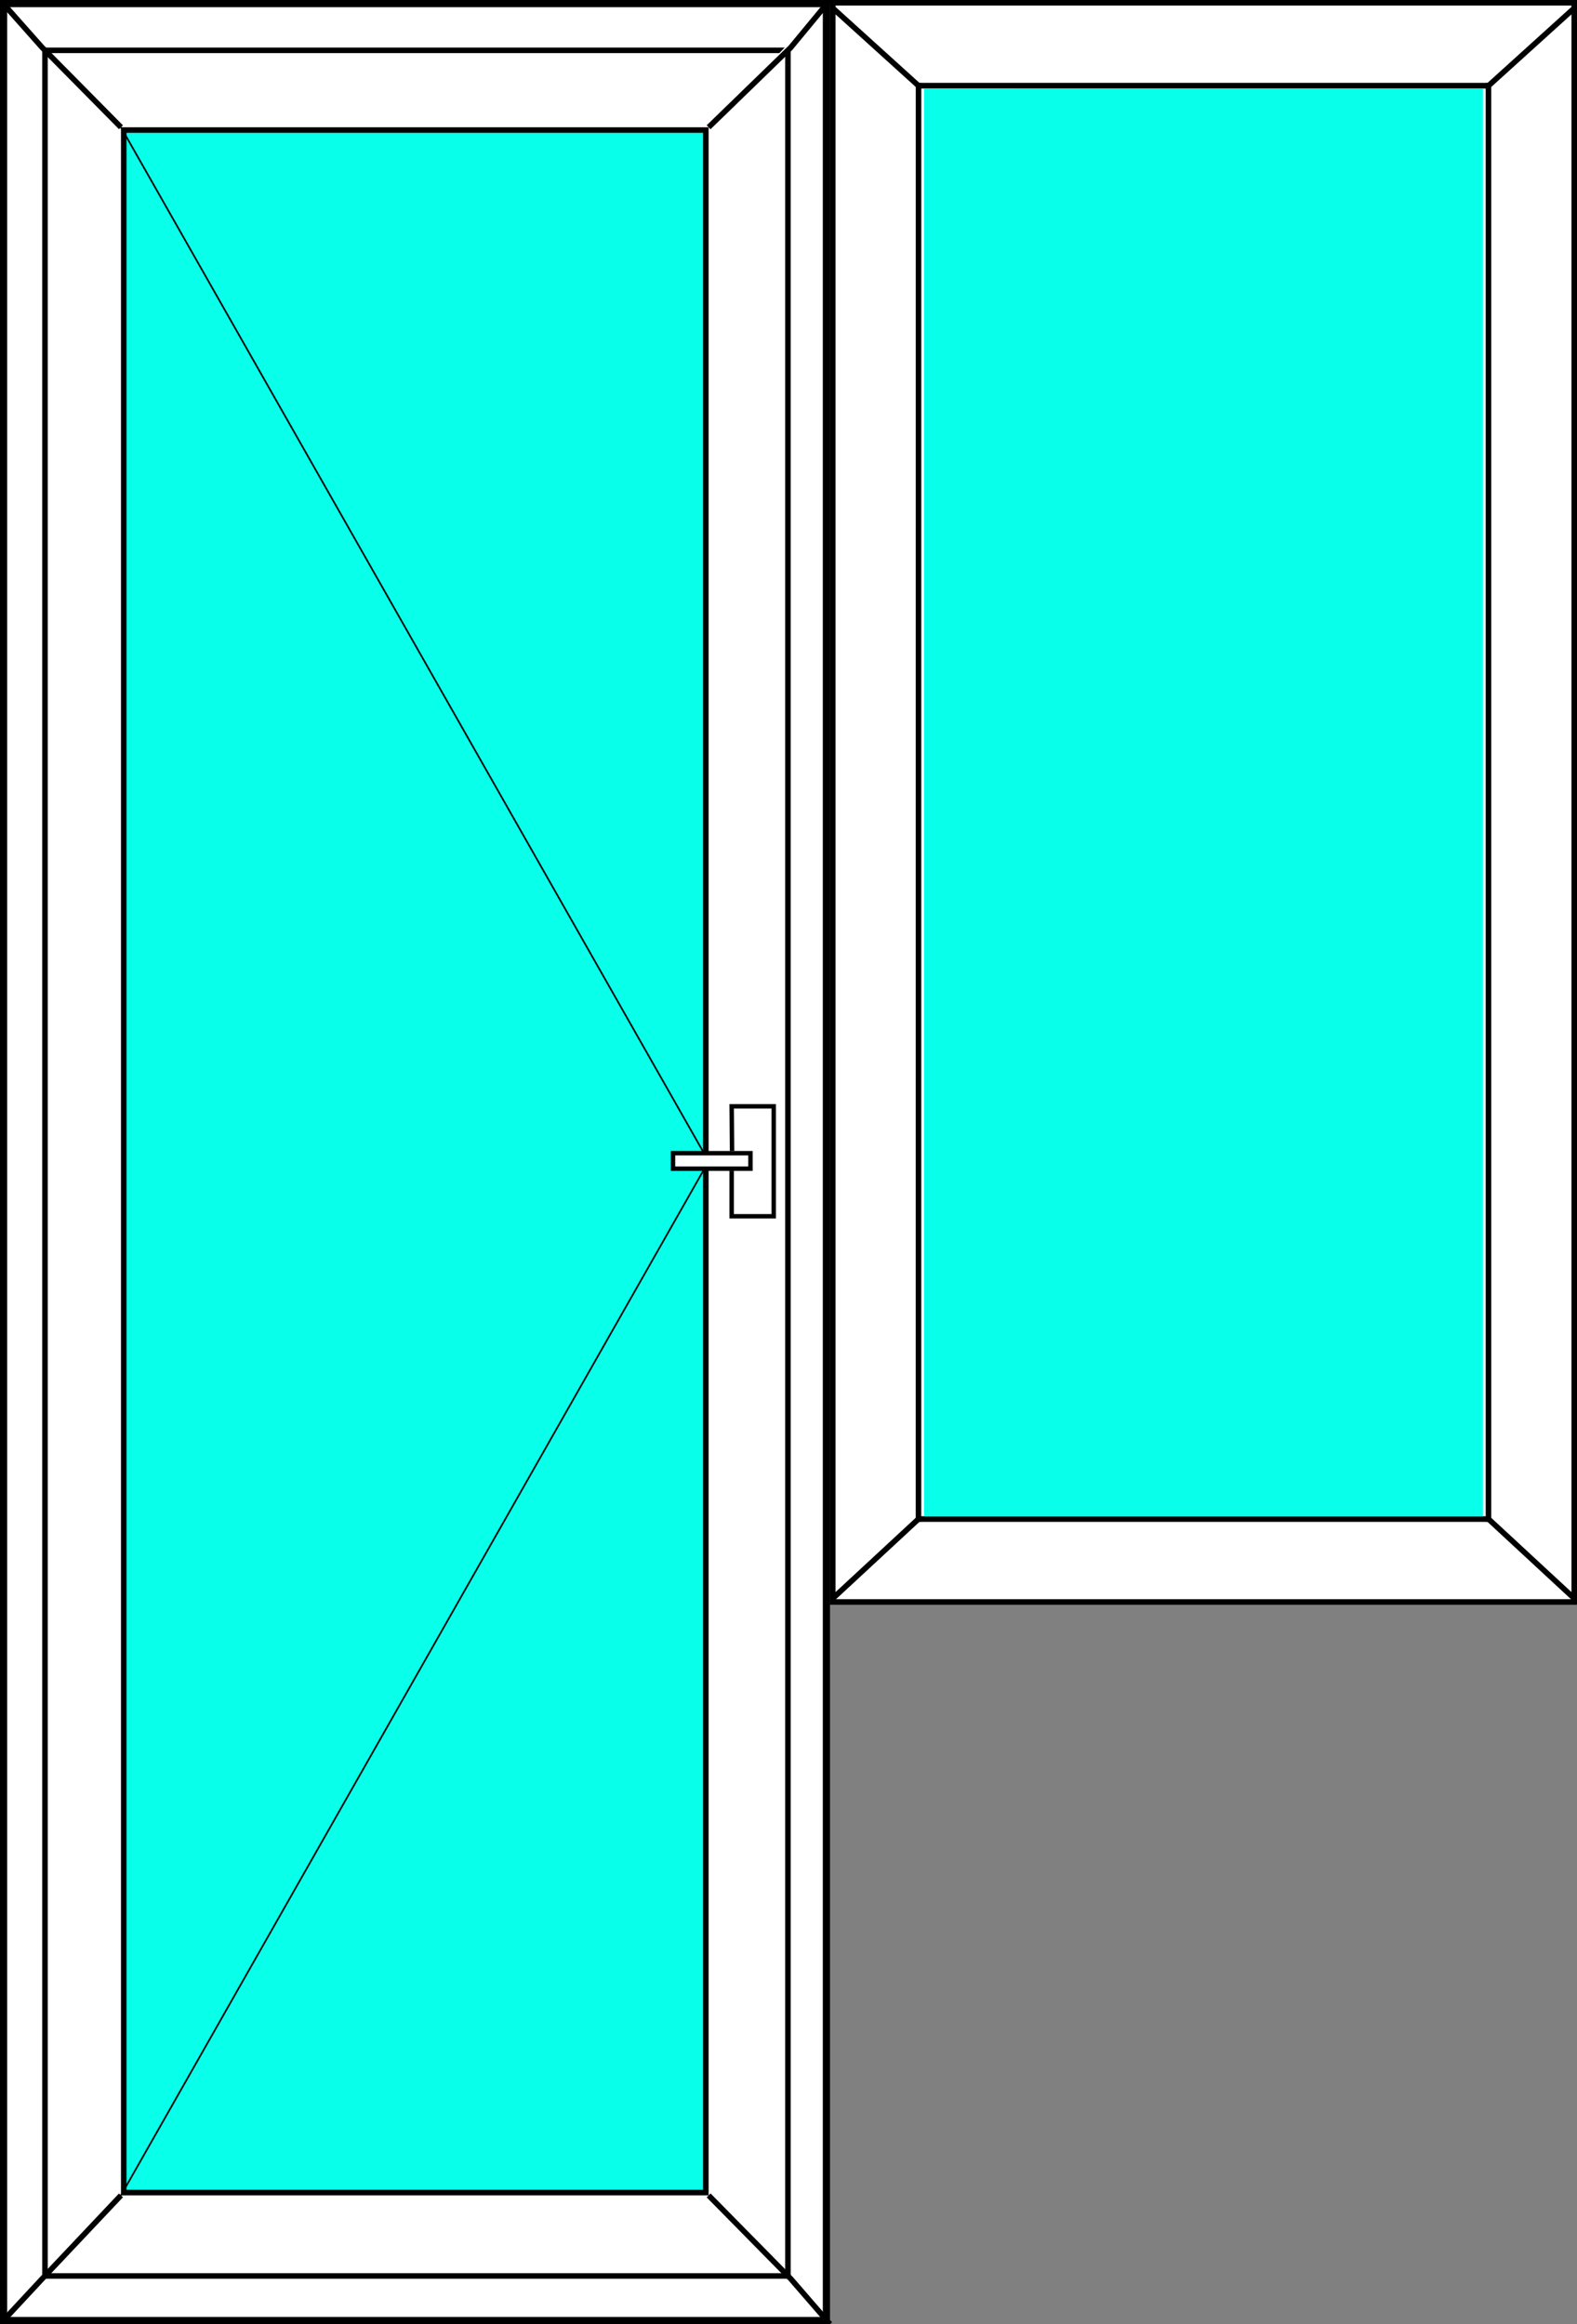 <?xml version="1.0" encoding="utf-8"?>
<!-- Generator: Adobe Illustrator 25.0.0, SVG Export Plug-In . SVG Version: 6.00 Build 0)  -->
<svg version="1.1" id="Layer_1" xmlns="http://www.w3.org/2000/svg" xmlns:xlink="http://www.w3.org/1999/xlink" x="0px" y="0px"
	 viewBox="0 0 285 420" style="enable-background:new 0 0 285 420;" xml:space="preserve">
<rect x="0" y="0" width="285" height="420" fill="#808080" stroke="none"/>
<g id="ff-r" style="display:none;">
	<g style="display:inline;">
		<rect x="150.5" y="0.5" style="fill:#FFFFFF;" width="249" height="289"/>
		<path d="M399,1v288H151V1H399 M400,0H150v290h250V0L400,0z"/>
	</g>
	<g style="display:inline;">
		<rect x="165.369" y="15.361" style="fill:#FFFFFF;" width="219.262" height="259"/>
		<path d="M384.131,15.861v258H165.869v-258L384.131,15.861 M385.131,14.861H164.869v260h220.262L385.131,14.861L385.131,14.861z"/>
	</g>
	
		<rect x="265.562" y="15.361" style="display:inline;fill:#FFFFFF;stroke:#000000;stroke-miterlimit:10;" width="17.742" height="258.571"/>
	<line style="display:inline;fill:none;stroke:#000000;stroke-miterlimit:10;" x1="150" y1="0" x2="164.869" y2="14.861"/>
	<line style="display:inline;fill:none;stroke:#000000;stroke-miterlimit:10;" x1="400" y1="0" x2="385.131" y2="14.861"/>
	<line style="display:inline;fill:none;stroke:#000000;stroke-miterlimit:10;" x1="400" y1="290" x2="385.131" y2="274.861"/>
	<line style="display:inline;fill:none;stroke:#000000;stroke-miterlimit:10;" x1="164.869" y1="274.861" x2="150" y2="290"/>
</g>
<g id="Layer_3">
	<g>
		<g id="f">
			<g id="s1_2_" style="display:none;">
				
					<line style="display:inline;fill:none;stroke:#000000;stroke-linejoin:round;stroke-miterlimit:10;" x1="173.787" y1="22.011" x2="157.667" y2="4.713"/>
				<g style="display:inline;">
					<g>
						<g id="XMLID_11_">
							<g>
								<g>
									<path style="fill:#FFFFFF;" d="M256.5,155.5v-6h7.5c0.276,0,0.5-0.224,0.5-0.5v-8c0-0.276-0.224-0.5-0.5-0.5h-7.5v-8h10v23
										H256.5z"/>
									<path d="M266,133v22h-9v-5h7c0.552,0,1-0.448,1-1v-8c0-0.552-0.448-1-1-1h-7v-7H266 M267,132h-11v9h8v8h-8v7h11V132
										L267,132z"/>
								</g>
								<g>
									<path style="fill:#FFFFFF;" d="M256.5,148.5v-2.003l4.133-0.026c0.134-0.001,0.262-0.056,0.355-0.151
										c0.093-0.096,0.145-0.226,0.142-0.359l-0.043-1.97c-0.006-0.272-0.228-0.489-0.5-0.489H256.5v-2h7v7h-7V148.5z"/>
									<path d="M263,142v6h-6v-1.006l3.636-0.023c0.268-0.002,0.524-0.111,0.711-0.303s0.289-0.451,0.283-0.719l-0.043-1.97
										c-0.012-0.544-0.456-0.978-1-0.978H257v-1h6 M264,141h-8v3h4.586l0.043,1.97L256,146v3h8V141L264,141z"/>
								</g>
								<g>
									<path style="fill:#FFFFFF;" d="M245.5,148.5v-7.001l9-0.027v2.029H247c-0.276,0-0.5,0.224-0.5,0.5v2
										c0,0.275,0.223,0.499,0.499,0.5l8.501,0.028v1.972h-10V148.5z"/>
									<path d="M254,141.973V143h-7c-0.552,0-1,0.448-1,1v2c0,0.551,0.446,0.998,0.997,1l8.003,0.027V148h-9v-6.003L254,141.973
										 M255,140.97L245,141v8h11v-2.97l-9-0.03v-2h8V140.97L255,140.97z"/>
								</g>
							</g>
							<g>
								<g>
									<rect x="155.5" y="4.5" style="fill:#FFFFFF;" width="115" height="281"/>
									<path d="M270,5v280H156V5H270 M271,4H155v282h116V4L271,4z"/>
								</g>
								<polyline style="fill:#FFFFFF;stroke:#000000;stroke-linejoin:round;stroke-miterlimit:10;" points="254,149 254,268 
									171,268 171.458,22 254,21.291 254,141 								"/>
								<g>
									<path style="fill:#FFFFFF;" d="M256.5,155.5V149c0-0.276-0.224-0.5-0.5-0.5h-10.5v-7.942l8.613,0.939L256,141.5
										c0.276,0,0.5-0.224,0.5-0.5v-8.5h10v23H256.5z"/>
									<path d="M266,133v22h-9v-6c0-0.552-0.448-1-1-1h-1.838H246v-6.885l8.059,0.879c0.036,0.004,0.072,0.006,0.108,0.006H256
										c0.552,0,1-0.448,1-1v-8H266 M267,132h-11v9h-1.833L245,140v9h9.162H256v7h11V132L267,132z"/>
								</g>
								<polyline style="fill:#FFFFFF;stroke:#000000;stroke-linejoin:round;stroke-miterlimit:10;" points="256,141 264,141 
									264,149 256,149 								"/>
							</g>
						</g>
					</g>
					
						<line style="fill:none;stroke:#000000;stroke-linejoin:round;stroke-miterlimit:10;" x1="271.207" y1="285.505" x2="254.167" y2="268.358"/>
					
						<line style="fill:none;stroke:#000000;stroke-linejoin:round;stroke-miterlimit:10;" x1="171.047" y1="268.358" x2="155.426" y2="285.505"/>
					
						<line style="fill:none;stroke:#000000;stroke-linejoin:round;stroke-miterlimit:10;" x1="171.547" y1="22.011" x2="155.426" y2="3.964"/>
					
						<line style="fill:none;stroke:#000000;stroke-linejoin:round;stroke-miterlimit:10;" x1="254.046" y1="21.308" x2="271.207" y2="4.124"/>
				</g>
				<polyline style="display:inline;fill:#FFFFFF;stroke:#000000;stroke-linejoin:round;stroke-miterlimit:10;" points="275,290 
					150,290.389 150,0 275,0 				"/>
				<g style="display:inline;">
					<path style="fill:#FFFFFF;" d="M150,0v290V0z"/>
					<path d="M150,0v290V0z"/>
				</g>
				
					<line style="display:inline;fill:none;stroke:#000000;stroke-linejoin:round;stroke-miterlimit:10;" x1="275" y1="0" x2="275" y2="290"/>
			</g>
			<g>
				<rect x="150.5" y="0.5" style="fill:#FFFFFF;" width="134" height="289"/>
				<path d="M284,1v288H151V1H284 M285,0H150v290h135V0L285,0z"/>
			</g>
			<g>
				<rect x="166.5" y="15.5" style="fill:#FFFFFF;" width="102" height="259"/>
				<path d="M268,16v258H167V16H268 M269,15H166v260h103V15L269,15z"/>
			</g>
			<g>
				<path style="fill:#FFFFFF;" d="M269.139,274.632c-0.093-0.085-0.214-0.133-0.34-0.133h-102.61c-0.126,0-0.248,0.048-0.34,0.133
					L150.5,288.855V1.468l15.361,13.903c0.092,0.083,0.211,0.129,0.335,0.129l102.603,0.005c0.124,0,0.244-0.046,0.335-0.129
					L284.5,1.468v287.387L269.139,274.632z"/>
				<path d="M151,2.595l14.525,13.147c0.184,0.166,0.423,0.259,0.671,0.259l102.603,0.005c0.248,0,0.487-0.092,0.671-0.259
					L284,2.595v285.116l-14.522-13.445c-0.185-0.171-0.427-0.266-0.679-0.266h-102.61c-0.252,0-0.495,0.095-0.68,0.266L151,287.71
					V2.595 M285,0.341l-16.201,14.664L166.196,15L150,0.341V290l16.189-15h102.61L285,290V0.341L285,0.341z"/>
			</g>
		</g>
		<line style="fill:none;stroke:#000000;stroke-linejoin:round;stroke-miterlimit:10;" x1="269" y1="15" x2="269" y2="275"/>
		<line style="fill:none;stroke:#000000;stroke-linejoin:round;stroke-miterlimit:10;" x1="166" y1="15" x2="165.993" y2="275"/>
	</g>
</g>
<g id="door">
	<g>
		<g>
			<rect x="0.65" y="0.65" style="fill:#FFFFFF;" width="148.7" height="418.699"/>
			<path d="M148.7,1.3v417.4H1.3V1.3H148.7 M150,0H0v420h150V0L150,0z"/>
		</g>
		<g>
			<rect x="8.129" y="9.099" style="fill:#FFFFFF;" width="134.267" height="402.2"/>
			<path d="M141.896,9.598v401.2H8.629V9.598H141.896 M142.896,8.598H7.629v403.2h135.267V8.598L142.896,8.598z"/>
		</g>
		<g>
			<rect x="22.363" y="23.499" style="fill:#08FFEA;" width="105.2" height="372.733"/>
			<rect x="167" y="16" style="fill:#08FFEA;" width="101" height="258"/>
			<path d="M127.062,23.999v371.733h-104.2V23.999H127.062 M128.062,22.999h-106.2v373.733h106.2V22.999L128.062,22.999z"/>
		</g>
		<polyline style="fill:#FFFFFF;stroke:#000000;stroke-miterlimit:10;" points="0,0 7.629,8.598 21.862,22.998 		"/>
		<polyline style="fill:#FFFFFF;stroke:#000000;stroke-miterlimit:10;" points="128.062,22.998 142.896,8.598 150,0 		"/>
		<polyline style="fill:#FFFFFF;stroke:#000000;stroke-miterlimit:10;" points="150,420 142.896,411.798 128.062,396.732 		"/>
		<polyline style="fill:#FFFFFF;stroke:#000000;stroke-miterlimit:10;" points="21.862,396.732 7.629,411.798 0,420 		"/>
		
			<line style="fill:none;stroke:#000000;stroke-width:0.3;stroke-miterlimit:10;" x1="21.862" y1="22.998" x2="128.062" y2="209.865"/>
		<g>
			
				<line style="fill:none;stroke:#000000;stroke-width:0.3;stroke-miterlimit:10;" x1="104.434" y1="251.441" x2="21.862" y2="396.732"/>
		</g>
		<g>
			
				<line style="fill:none;stroke:#000000;stroke-width:0.3;stroke-miterlimit:10;" x1="128.062" y1="209.865" x2="104.434" y2="251.441"/>
		</g>
		<g>
			<rect x="121.629" y="208.398" style="fill:#FFFFFF;" width="14" height="2.8"/>
			<path d="M135.229,208.798v2h-13.2v-2h10.267H135.229 M136.029,207.998h-3.733h-11.067v3.6h14.8V207.998L136.029,207.998z"/>
		</g>
		<polyline style="fill:none;stroke:#000000;stroke-width:0.8;stroke-miterlimit:10;" points="132.296,207.998 132.229,199.932 
			139.829,199.932 139.829,219.798 132.229,219.798 132.229,211.598 		"/>
		<g>
			<rect x="21.862" y="251.132" style="fill:none;" width="106.2" height="17.2"/>
		</g>
	</g>
</g>
</svg>
